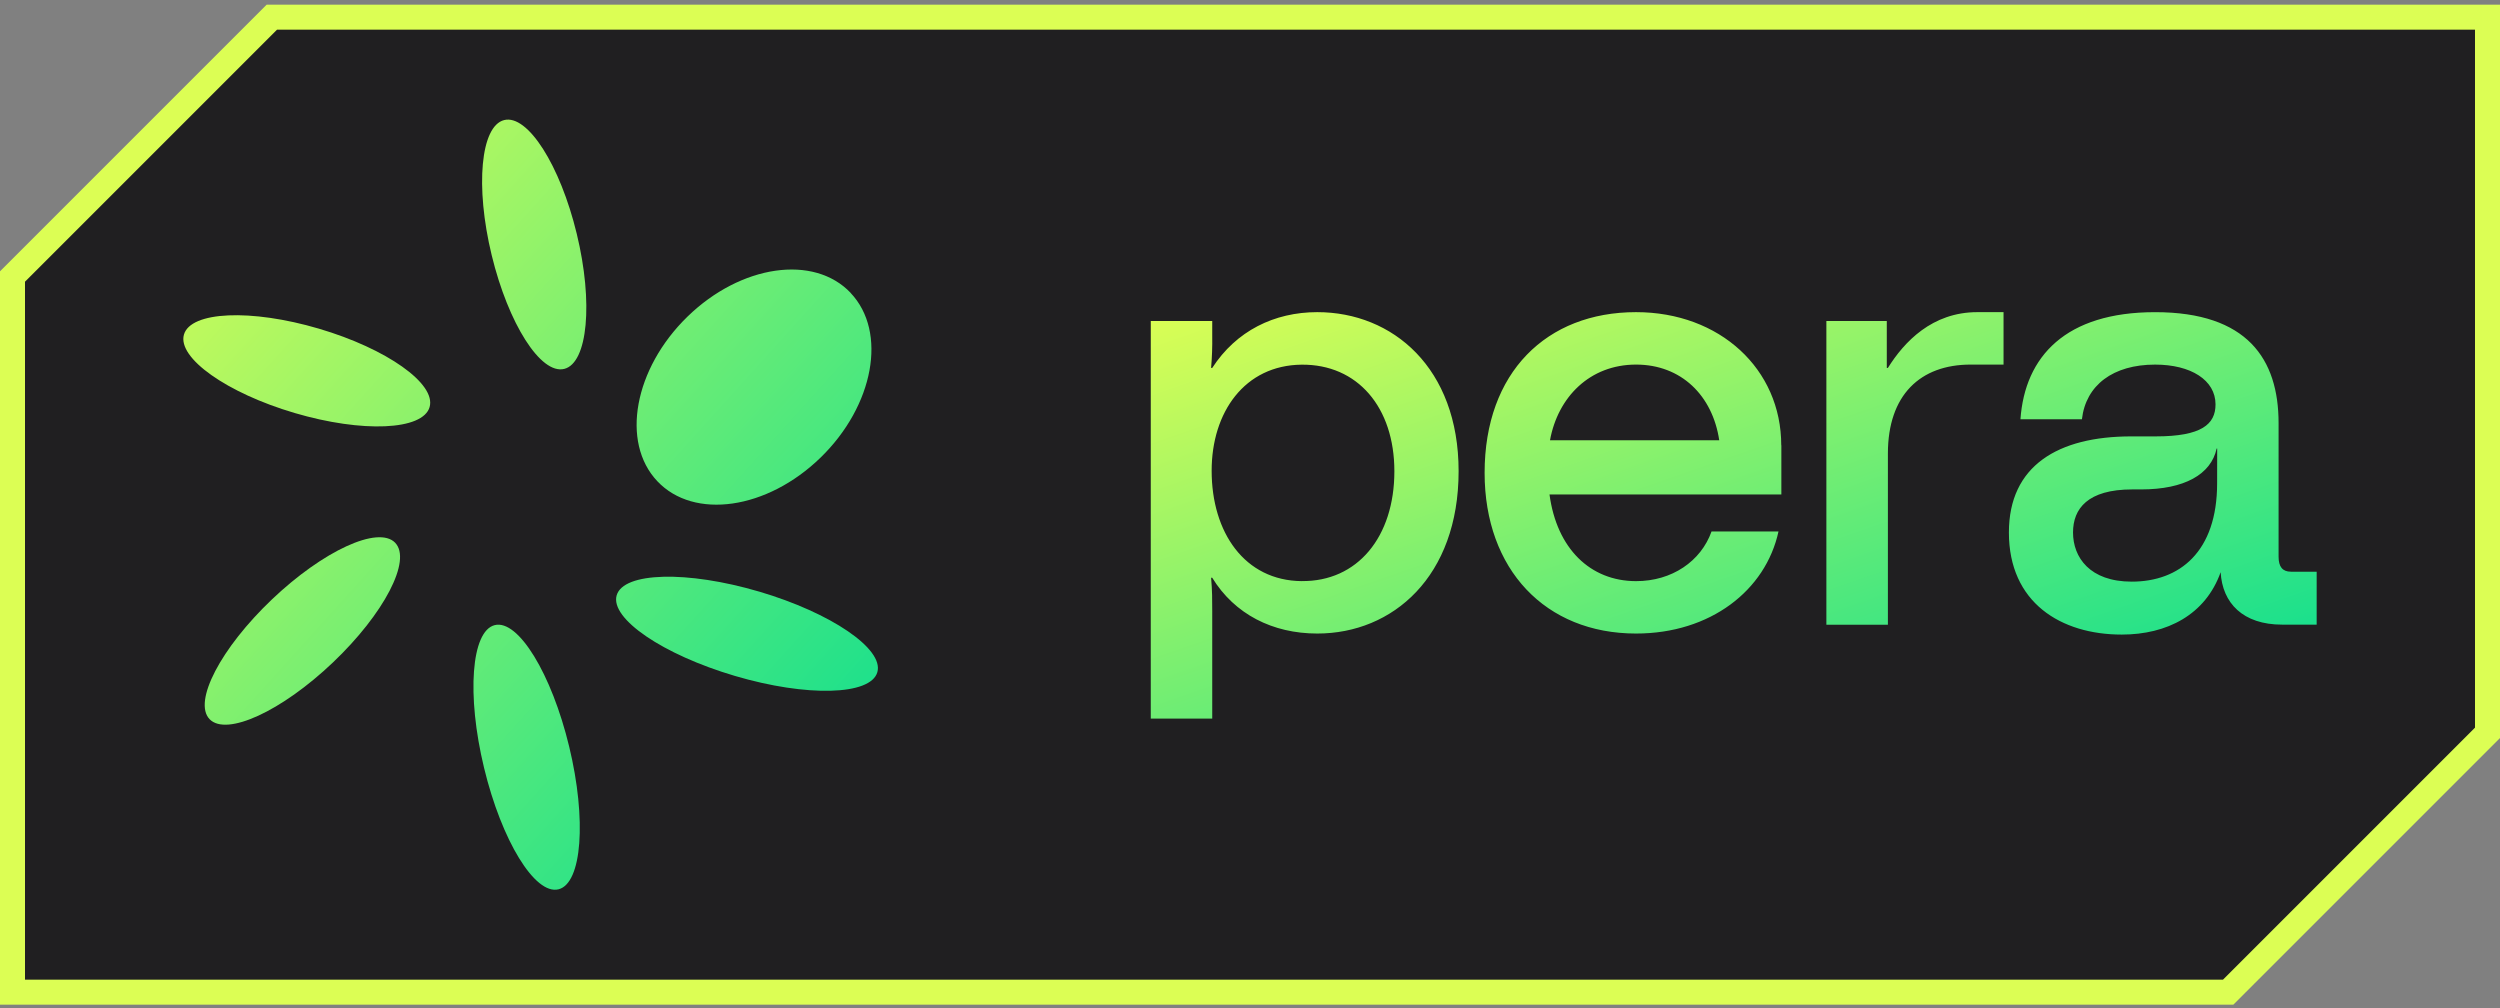 <svg width="300" height="121" viewBox="0 0 300 121" fill="none" xmlns="http://www.w3.org/2000/svg">
<rect x="0" y="0" width="300" height="121" fill="#808080" stroke="none"/>
<path d="M1.5 119.06V33.181L32.621 2.06H298.5V87.939L267.379 119.06H1.5Z" fill="#201F21" stroke="#DCFE54" stroke-width="3"/>
<path d="M69.212 28.06C71.212 36.31 70.532 43.56 67.712 44.267C64.892 44.975 61 38.86 59 30.613C57 22.365 57.68 15.113 60.5 14.408C63.32 13.703 67.222 19.823 69.212 28.06ZM102.087 35.155C97.677 30.492 88.907 31.758 82.5 37.992C76.092 44.227 74.465 53.07 78.875 57.742C83.285 62.415 92.055 61.148 98.467 54.913C104.88 48.678 106.5 39.835 102.087 35.165V35.155ZM67.02 106.718C69.842 106.015 70.415 98.347 68.302 89.595C66.19 80.843 62.187 74.31 59.37 75.013C56.552 75.715 55.972 83.382 58.085 92.135C60.197 100.888 64.197 107.418 67.02 106.718ZM38.27 39.44C46.407 41.84 52.355 46.05 51.552 48.847C50.75 51.645 43.5 51.96 35.357 49.56C27.215 47.16 21.272 42.95 22.072 40.153C22.872 37.355 30.125 37.038 38.262 39.438L38.27 39.44ZM91.097 70.99C99.732 73.54 106.085 77.87 105.282 80.662C104.48 83.455 96.825 83.662 88.187 81.11C79.55 78.558 73.187 74.23 74 71.438C74.812 68.645 82.447 68.445 91.09 70.99H91.097ZM47.42 65.13C45.4 63.038 38.78 66.08 32.632 71.93C26.485 77.78 23.132 84.215 25.155 86.305C27.177 88.395 33.792 85.355 39.942 79.505C46.092 73.655 49.442 67.222 47.417 65.13H47.42Z" fill="url(#paint0_linear_297_2515)"/>
<path d="M145.468 40.31V38.523H138.093V86.233H145.468V73.375C145.468 71.985 145.468 70.858 145.333 69.332H145.468C148.148 73.707 152.718 76.025 158.073 76.025C167.125 76.025 175.033 69.198 175.033 56.54C175.033 44.15 167.125 37.458 158.073 37.458C152.91 37.458 148.35 39.708 145.468 44.15H145.333C145.442 42.873 145.488 41.592 145.468 40.31V40.31ZM156.193 69.735C149.355 69.668 145.398 63.903 145.398 56.485C145.398 49.462 149.355 43.83 156.193 43.76C162.898 43.697 167.325 48.865 167.325 56.553C167.325 64.43 162.898 69.81 156.193 69.73V69.735ZM213.75 53.43C213.75 44.282 206.38 37.458 196.323 37.458C185.595 37.458 178.153 44.68 178.153 56.74C178.153 68.338 185.46 76.025 196.323 76.025C205.24 76.025 211.88 70.858 213.42 63.775H205.385C204.11 67.353 200.635 69.737 196.333 69.737C190.833 69.737 186.81 65.828 185.94 59.333H213.763V53.43H213.75ZM196.32 43.75C201.75 43.75 205.505 47.462 206.308 52.83H186C186.943 47.66 190.765 43.75 196.33 43.75H196.32ZM219.173 74.968H226.548V54.422C226.548 47.395 230.438 43.75 236.473 43.75H240.425V37.458H237.275C231.848 37.458 228.493 41.035 226.548 44.15H226.415V38.517H219.165V74.965L219.173 74.968ZM274.905 68.603C273.905 68.603 273.43 68.007 273.43 66.815V50.78C273.43 43.09 269.68 37.46 258.613 37.46C247.883 37.46 242.99 42.76 242.453 50.315H249.83C250.298 46.208 253.58 43.752 258.613 43.752C262.903 43.752 265.863 45.61 265.863 48.528C265.863 50.913 264.188 52.367 258.69 52.367H255.75C246.97 52.367 241.068 55.883 241.068 63.9C241.068 72.317 247.305 76.15 254.613 76.15C260.043 76.15 264.668 73.763 266.478 68.662C266.683 72.375 269.16 74.957 273.855 74.957H278V68.605H274.915L274.905 68.603ZM266.055 58C266.055 66.215 261.555 69.797 255.805 69.797C250.775 69.797 248.763 66.88 248.763 63.898C248.763 61.047 250.513 58.73 255.873 58.73H256.945C262.105 58.73 265.323 56.94 265.998 53.828H266.063L266.055 58Z" fill="url(#paint1_linear_297_2515)"/>
<defs>
<linearGradient id="paint0_linear_297_2515" x1="22" y1="14.352" x2="113.926" y2="97.26" gradientUnits="userSpaceOnUse">
<stop stop-color="#DCFE54"/>
<stop offset="1" stop-color="#01DC94"/>
</linearGradient>
<linearGradient id="paint1_linear_297_2515" x1="138.093" y1="37.458" x2="168.415" y2="124.436" gradientUnits="userSpaceOnUse">
<stop stop-color="#DCFE54"/>
<stop offset="1" stop-color="#01DC94"/>
</linearGradient>
</defs>
</svg>
